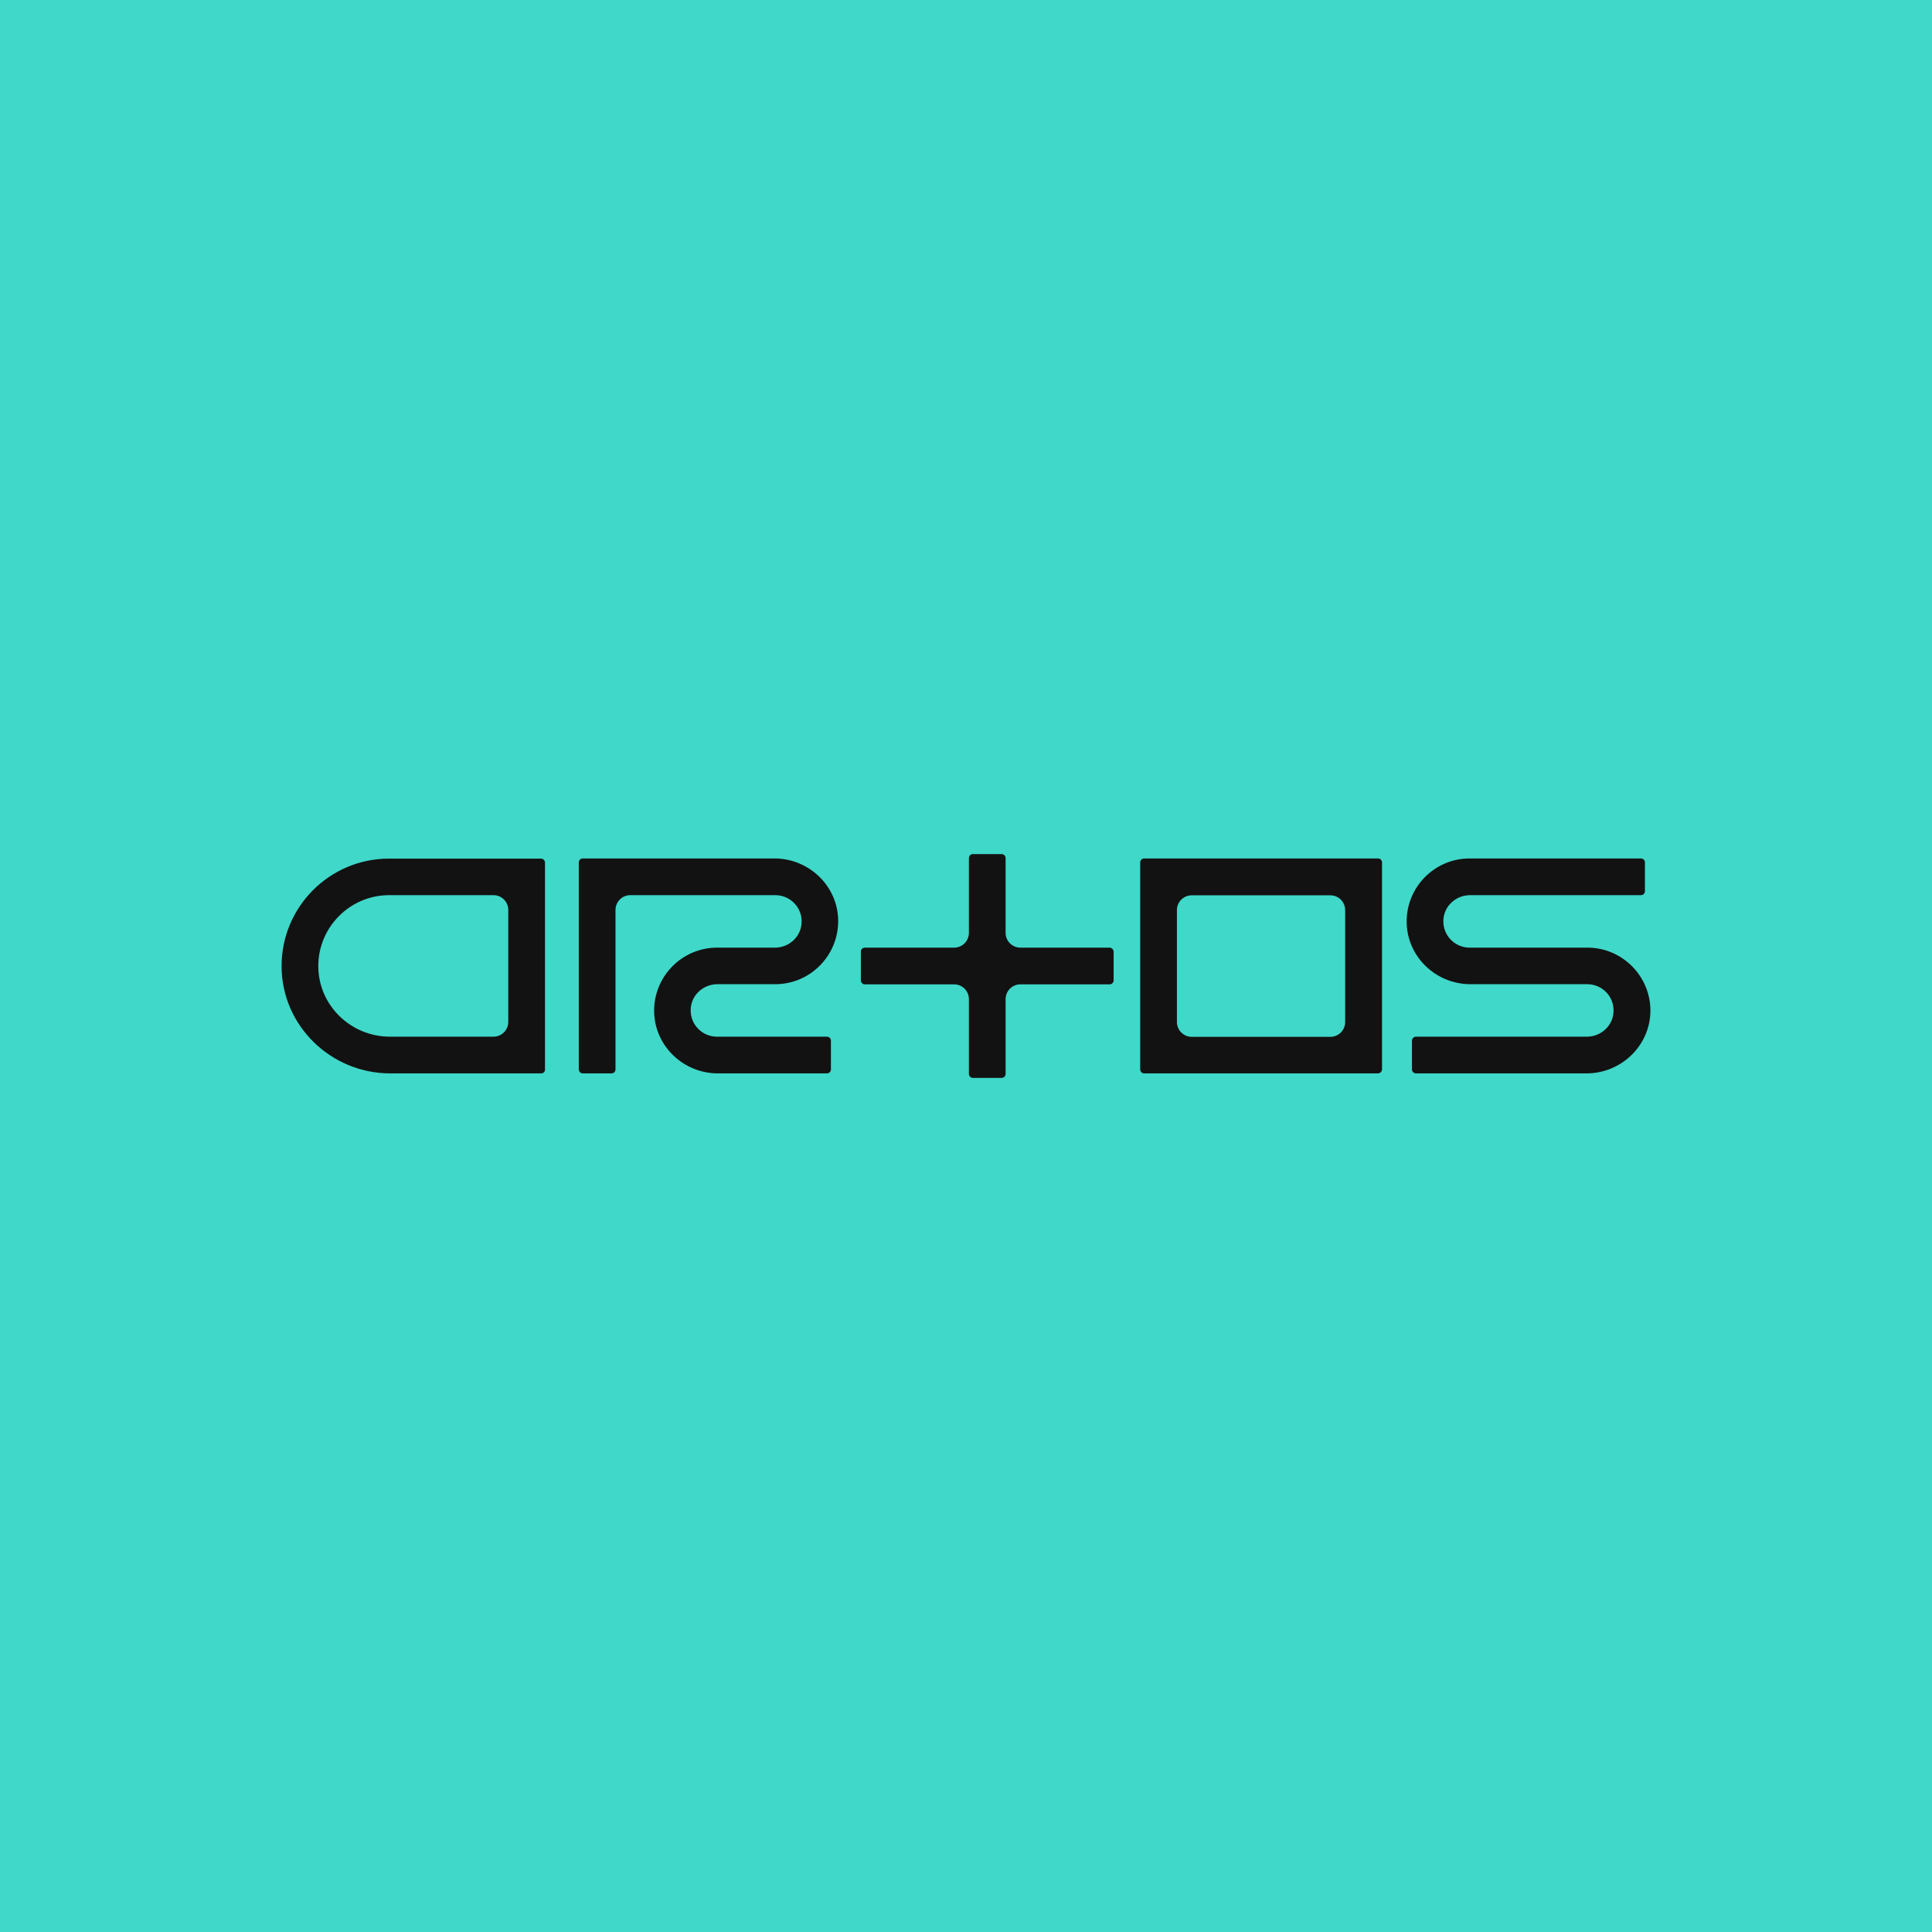 <?xml version="1.0" encoding="utf-8"?>
<!-- Generator: Adobe Illustrator 22.0.0, SVG Export Plug-In . SVG Version: 6.00 Build 0)  -->
<svg version="1.1" id="Layer_1" xmlns="http://www.w3.org/2000/svg" xmlns:xlink="http://www.w3.org/1999/xlink" x="0px" y="0px"
	 viewBox="0 0 1200 1200" style="enable-background:new 0 0 1200 1200;" xml:space="preserve">
<style type="text/css">
	.st0{fill:#3FD8C9;}
	.st1{fill:#121212;}
</style>
<rect class="st0" width="1200" height="1200"/>
<g>
	<g>
		<path class="st1" d="M855.9,666.7H710.7c-1.4,0-2.5-1.1-2.5-2.5V535.7c0-1.4,1.1-2.5,2.5-2.5h145.2c1.4,0,2.5,1.1,2.5,2.5v128.5
			C858.3,665.6,857.2,666.7,855.9,666.7z M740.2,644h86.1c5.1,0,9.2-4.1,9.2-9.2v-69.5c0-5.1-4.1-9.2-9.2-9.2h-86.1
			c-5.1,0-9.2,4.1-9.2,9.2v69.5C731,639.8,735.1,644,740.2,644z"/>
	</g>
	<g>
		<path class="st1" d="M336.1,666.7h-93.7c-36.8,0-67.3-29.5-67.5-66.3c-0.2-37,29.8-67.1,66.7-67.1h94.4c1.4,0,2.5,1.1,2.5,2.5
			v128.5C338.6,665.6,337.5,666.7,336.1,666.7z M241.7,556c-24.4,0-44.2,20-44,44.4c0.2,24.2,20.3,43.5,44.5,43.5h64.3
			c5.1,0,9.2-4.1,9.2-9.2v-69.5c0-5.1-4.1-9.2-9.2-9.2H241.7z"/>
	</g>
	<g>
		<path class="st1" d="M985.4,666.7H879.5c-1.4,0-2.5-1.1-2.5-2.5v-17.8c0-1.4,1.1-2.5,2.5-2.5h106.1c8.9,0,16.4-6.9,16.6-15.8
			c0.3-9.2-7.1-16.8-16.3-16.8h-72.6c-21.4,0-39.3-17-39.6-38.4c-0.3-21.8,17.3-39.7,39.1-39.7h106.4c1.4,0,2.5,1.1,2.5,2.5v17.8
			c0,1.4-1.1,2.5-2.5,2.5H913.1c-8.9,0-16.4,6.9-16.6,15.8c-0.3,9.2,7.1,16.8,16.3,16.8h73.2c21.7,0,39.4,17.9,39.1,39.7
			C1024.7,649.7,1006.8,666.7,985.4,666.7z"/>
	</g>
	<g>
		<path class="st1" d="M379.8,666.7H362c-1.4,0-2.5-1.1-2.5-2.5V535.7c0-1.4,1.1-2.5,2.5-2.5h119c21.4,0,39.3,17,39.6,38.4
			c0.3,21.8-17.3,39.7-39.1,39.7h-35.9c-8.9,0-16.4,6.9-16.6,15.8c-0.3,9.2,7.1,16.8,16.3,16.8h68.3c1.4,0,2.5,1.1,2.5,2.5v17.8
			c0,1.4-1.1,2.5-2.5,2.5h-67.7c-21.4,0-39.3-17-39.6-38.4c-0.3-21.8,17.3-39.7,39.1-39.7h35.9c8.9,0,16.4-6.9,16.6-15.8
			c0.3-9.2-7.1-16.8-16.3-16.8h-90.1c-5.1,0-9.2,4.1-9.2,9.2v99C382.3,665.6,381.2,666.7,379.8,666.7z"/>
	</g>
	<path class="st1" d="M689.2,588.6h-55.4c-5.1,0-9.2-4.1-9.2-9.2V533c0-1.4-1.1-2.5-2.5-2.5h-17.8c-1.4,0-2.5,1.1-2.5,2.5v46.4
		c0,5.1-4.1,9.2-9.2,9.2h-55.4c-1.4,0-2.5,1.1-2.5,2.5v17.8c0,1.4,1.1,2.5,2.5,2.5h55.4c5.1,0,9.2,4.1,9.2,9.2V667
		c0,1.4,1.1,2.5,2.5,2.5h17.8c1.4,0,2.5-1.1,2.5-2.5v-46.4c0-5.1,4.1-9.2,9.2-9.2h55.4c1.4,0,2.5-1.1,2.5-2.5v-17.8
		C691.6,589.7,690.5,588.6,689.2,588.6z"/>
</g>
</svg>
